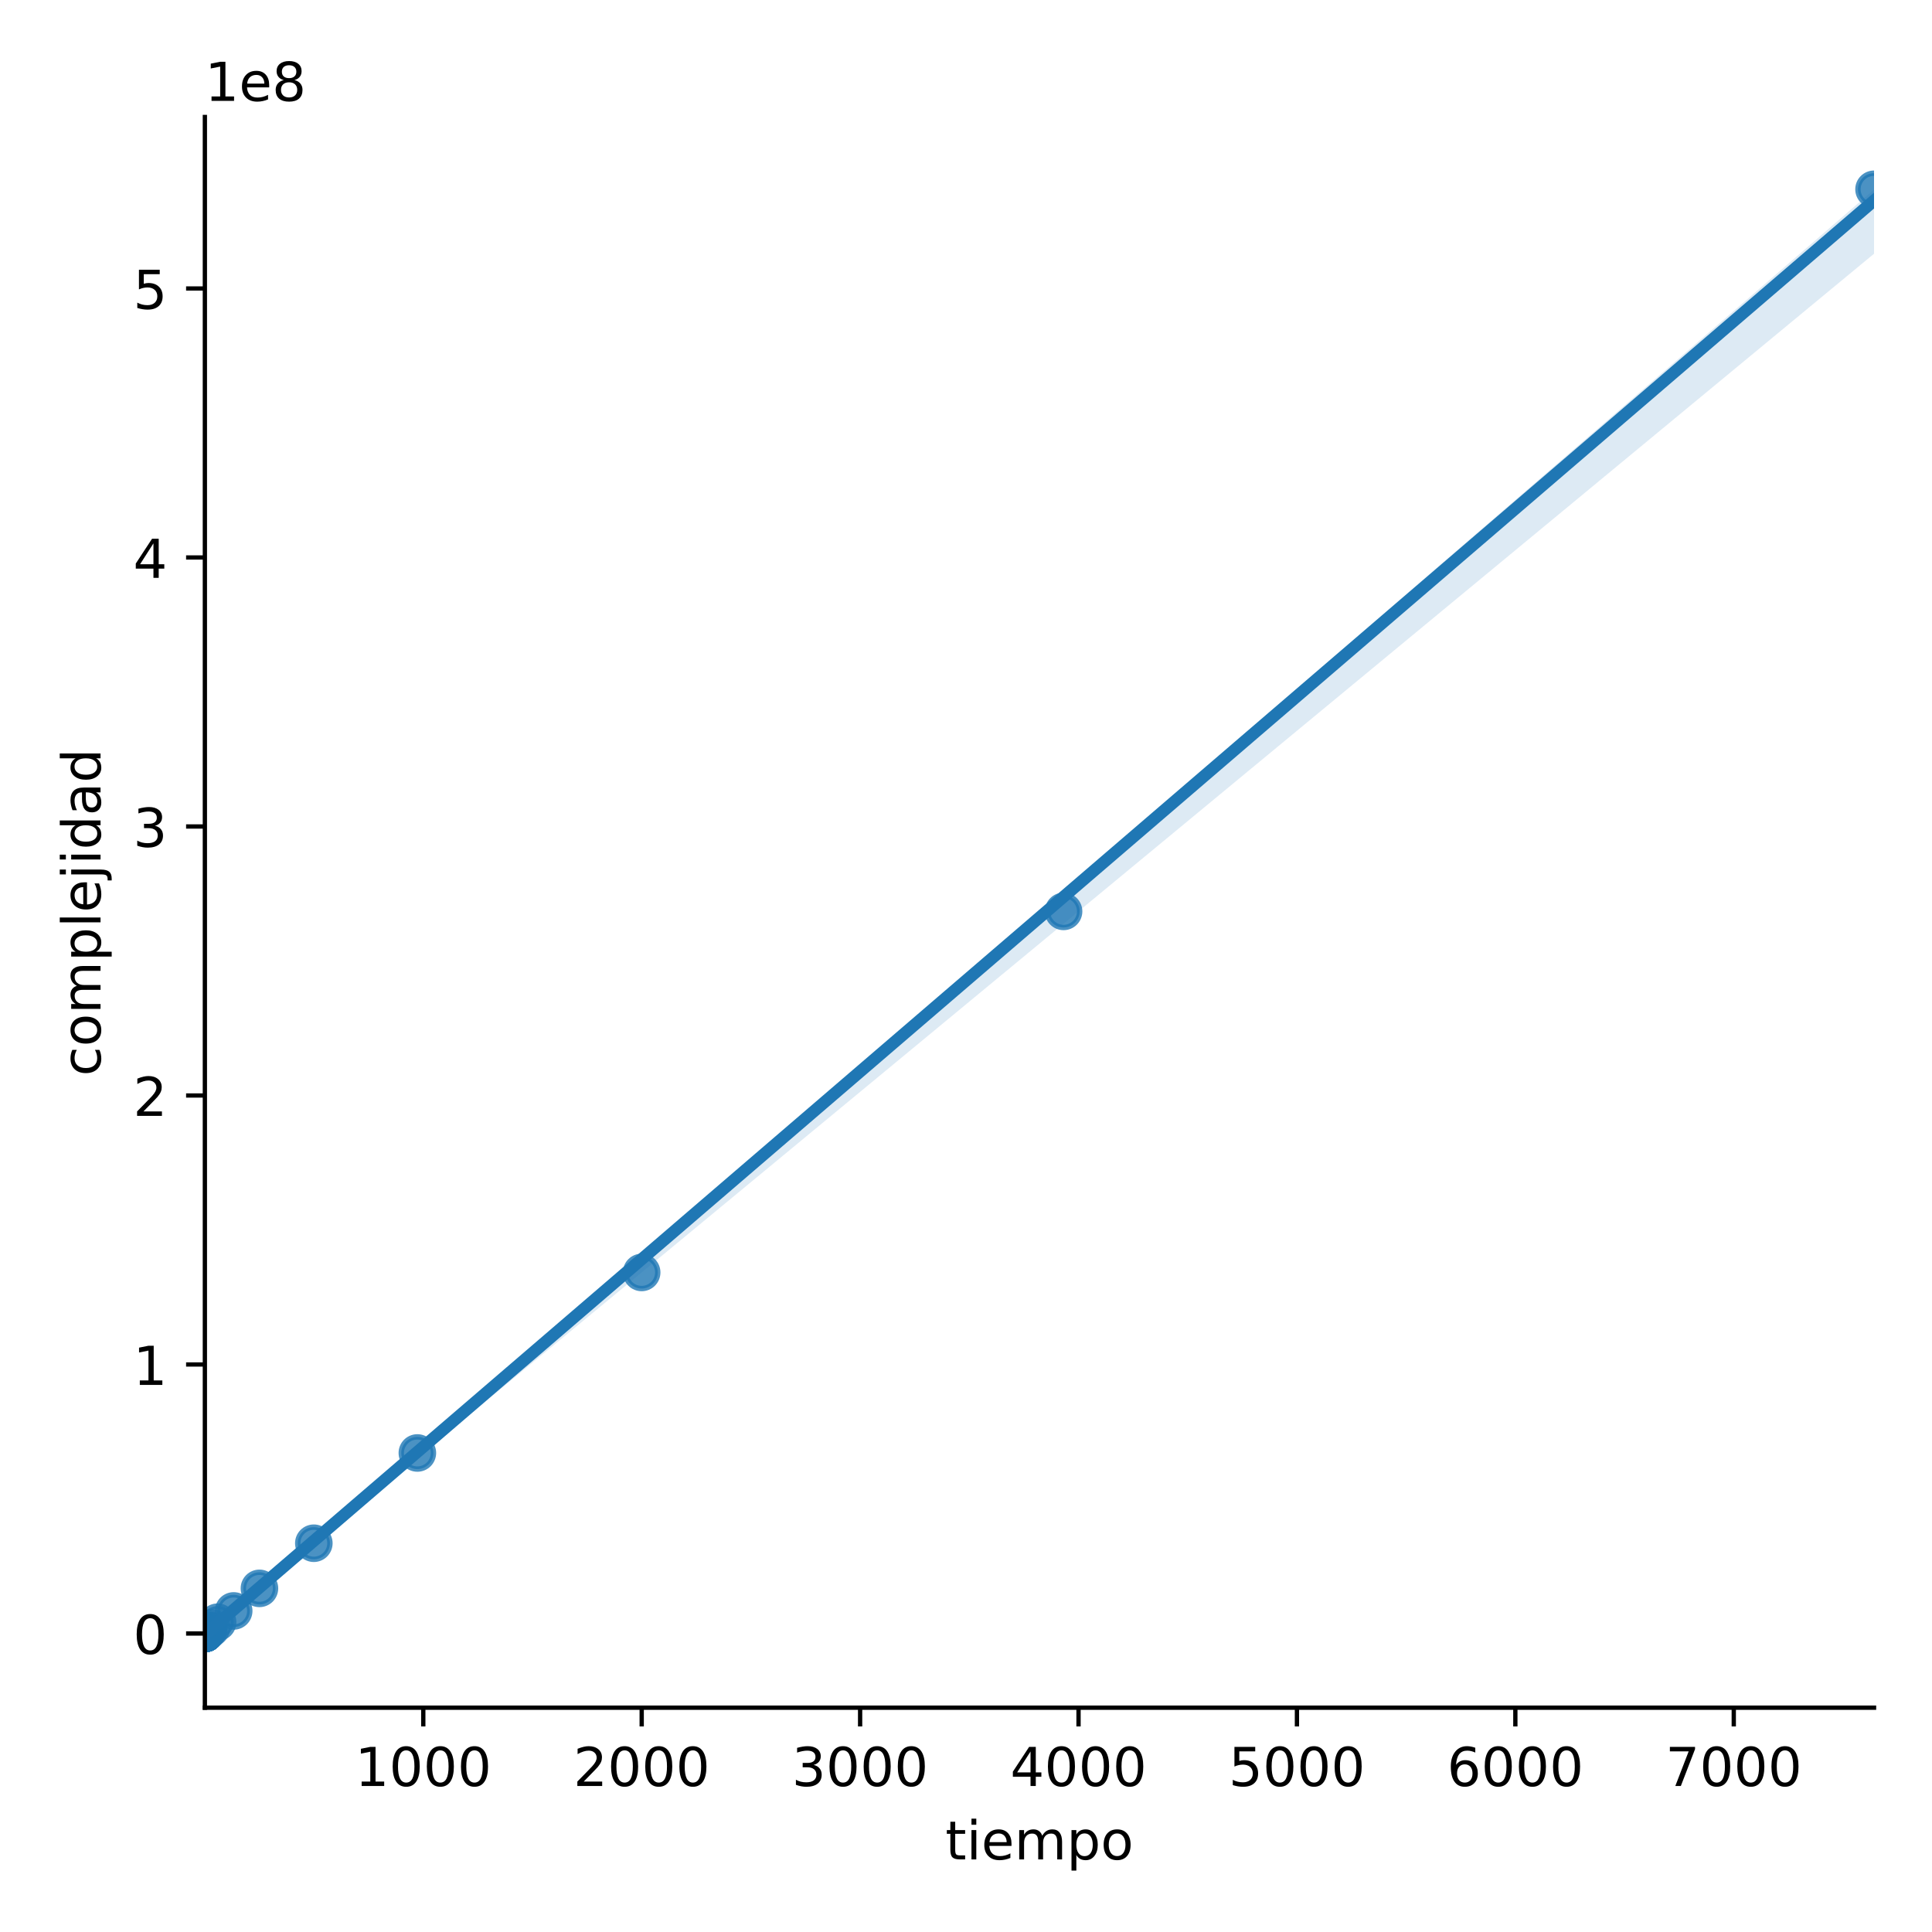 <?xml version="1.0" encoding="utf-8" standalone="no"?>
<!DOCTYPE svg PUBLIC "-//W3C//DTD SVG 1.1//EN"
  "http://www.w3.org/Graphics/SVG/1.1/DTD/svg11.dtd">
<!-- Created with matplotlib (https://matplotlib.org/) -->
<svg height="360pt" version="1.1" viewBox="0 0 360 360" width="360pt" xmlns="http://www.w3.org/2000/svg" xmlns:xlink="http://www.w3.org/1999/xlink">
 <defs>
  <style type="text/css">
*{stroke-linecap:butt;stroke-linejoin:round;}
  </style>
 </defs>
 <g id="figure_1">
  <g id="patch_1">
   <path d="M 0 360 
L 360 360 
L 360 0 
L 0 0 
z
" style="fill:#ffffff;"/>
  </g>
  <g id="axes_1">
   <g id="patch_2">
    <path d="M 38.175 318.2 
L 349.2 318.2 
L 349.2 21.8 
L 38.175 21.8 
z
" style="fill:#ffffff;"/>
   </g>
   <g id="PathCollection_1">
    <defs>
     <path d="M 0 3 
C 0.796 3 1.559 2.684 2.121 2.121 
C 2.684 1.559 3 0.796 3 0 
C 3 -0.796 2.684 -1.559 2.121 -2.121 
C 1.559 -2.684 0.796 -3 0 -3 
C -0.796 -3 -1.559 -2.684 -2.121 -2.121 
C -2.684 -1.559 -3 -0.796 -3 0 
C -3 0.796 -2.684 1.559 -2.121 2.121 
C -1.559 2.684 -0.796 3 0 3 
z
" id="m8e91b39b01" style="stroke:#1f77b4;stroke-opacity:0.8;"/>
    </defs>
    <g clip-path="url(#p6a57d641c4)">
     <use style="fill:#1f77b4;fill-opacity:0.8;stroke:#1f77b4;stroke-opacity:0.8;" x="38.175" xlink:href="#m8e91b39b01" y="304.378"/>
     <use style="fill:#1f77b4;fill-opacity:0.8;stroke:#1f77b4;stroke-opacity:0.8;" x="38.175" xlink:href="#m8e91b39b01" y="304.378"/>
     <use style="fill:#1f77b4;fill-opacity:0.8;stroke:#1f77b4;stroke-opacity:0.8;" x="38.175" xlink:href="#m8e91b39b01" y="304.378"/>
     <use style="fill:#1f77b4;fill-opacity:0.8;stroke:#1f77b4;stroke-opacity:0.8;" x="38.175" xlink:href="#m8e91b39b01" y="304.378"/>
     <use style="fill:#1f77b4;fill-opacity:0.8;stroke:#1f77b4;stroke-opacity:0.8;" x="38.175" xlink:href="#m8e91b39b01" y="304.378"/>
     <use style="fill:#1f77b4;fill-opacity:0.8;stroke:#1f77b4;stroke-opacity:0.8;" x="38.175" xlink:href="#m8e91b39b01" y="304.378"/>
     <use style="fill:#1f77b4;fill-opacity:0.8;stroke:#1f77b4;stroke-opacity:0.8;" x="38.175" xlink:href="#m8e91b39b01" y="304.378"/>
     <use style="fill:#1f77b4;fill-opacity:0.8;stroke:#1f77b4;stroke-opacity:0.8;" x="38.175" xlink:href="#m8e91b39b01" y="304.378"/>
     <use style="fill:#1f77b4;fill-opacity:0.8;stroke:#1f77b4;stroke-opacity:0.8;" x="38.175" xlink:href="#m8e91b39b01" y="304.378"/>
     <use style="fill:#1f77b4;fill-opacity:0.8;stroke:#1f77b4;stroke-opacity:0.8;" x="38.175" xlink:href="#m8e91b39b01" y="304.378"/>
     <use style="fill:#1f77b4;fill-opacity:0.8;stroke:#1f77b4;stroke-opacity:0.8;" x="38.176" xlink:href="#m8e91b39b01" y="304.378"/>
     <use style="fill:#1f77b4;fill-opacity:0.8;stroke:#1f77b4;stroke-opacity:0.8;" x="38.176" xlink:href="#m8e91b39b01" y="304.377"/>
     <use style="fill:#1f77b4;fill-opacity:0.8;stroke:#1f77b4;stroke-opacity:0.8;" x="38.177" xlink:href="#m8e91b39b01" y="304.376"/>
     <use style="fill:#1f77b4;fill-opacity:0.8;stroke:#1f77b4;stroke-opacity:0.8;" x="38.179" xlink:href="#m8e91b39b01" y="304.374"/>
     <use style="fill:#1f77b4;fill-opacity:0.8;stroke:#1f77b4;stroke-opacity:0.8;" x="38.184" xlink:href="#m8e91b39b01" y="304.37"/>
     <use style="fill:#1f77b4;fill-opacity:0.8;stroke:#1f77b4;stroke-opacity:0.8;" x="38.196" xlink:href="#m8e91b39b01" y="304.362"/>
     <use style="fill:#1f77b4;fill-opacity:0.8;stroke:#1f77b4;stroke-opacity:0.8;" x="38.211" xlink:href="#m8e91b39b01" y="304.345"/>
     <use style="fill:#1f77b4;fill-opacity:0.8;stroke:#1f77b4;stroke-opacity:0.8;" x="38.251" xlink:href="#m8e91b39b01" y="304.312"/>
     <use style="fill:#1f77b4;fill-opacity:0.8;stroke:#1f77b4;stroke-opacity:0.8;" x="38.335" xlink:href="#m8e91b39b01" y="304.247"/>
     <use style="fill:#1f77b4;fill-opacity:0.8;stroke:#1f77b4;stroke-opacity:0.8;" x="38.483" xlink:href="#m8e91b39b01" y="304.115"/>
     <use style="fill:#1f77b4;fill-opacity:0.8;stroke:#1f77b4;stroke-opacity:0.8;" x="38.808" xlink:href="#m8e91b39b01" y="303.852"/>
     <use style="fill:#1f77b4;fill-opacity:0.8;stroke:#1f77b4;stroke-opacity:0.8;" x="39.394" xlink:href="#m8e91b39b01" y="303.327"/>
     <use style="fill:#1f77b4;fill-opacity:0.8;stroke:#1f77b4;stroke-opacity:0.8;" x="40.544" xlink:href="#m8e91b39b01" y="302.276"/>
     <use style="fill:#1f77b4;fill-opacity:0.8;stroke:#1f77b4;stroke-opacity:0.8;" x="43.545" xlink:href="#m8e91b39b01" y="300.173"/>
     <use style="fill:#1f77b4;fill-opacity:0.8;stroke:#1f77b4;stroke-opacity:0.8;" x="48.344" xlink:href="#m8e91b39b01" y="295.969"/>
     <use style="fill:#1f77b4;fill-opacity:0.8;stroke:#1f77b4;stroke-opacity:0.8;" x="58.478" xlink:href="#m8e91b39b01" y="287.559"/>
     <use style="fill:#1f77b4;fill-opacity:0.8;stroke:#1f77b4;stroke-opacity:0.8;" x="77.769" xlink:href="#m8e91b39b01" y="270.74"/>
     <use style="fill:#1f77b4;fill-opacity:0.8;stroke:#1f77b4;stroke-opacity:0.8;" x="119.564" xlink:href="#m8e91b39b01" y="237.102"/>
     <use style="fill:#1f77b4;fill-opacity:0.8;stroke:#1f77b4;stroke-opacity:0.8;" x="198.179" xlink:href="#m8e91b39b01" y="169.825"/>
     <use style="fill:#1f77b4;fill-opacity:0.8;stroke:#1f77b4;stroke-opacity:0.8;" x="349.2" xlink:href="#m8e91b39b01" y="35.273"/>
    </g>
   </g>
   <g id="PolyCollection_1">
    <path clip-path="url(#p6a57d641c4)" d="M 38.175 304.362 
L 38.175 304.727 
L 41.317 302.029 
L 44.458 299.331 
L 47.6 296.632 
L 50.742 293.995 
L 53.883 291.393 
L 57.025 288.795 
L 60.167 286.198 
L 63.308 283.601 
L 66.45 281.004 
L 69.592 278.407 
L 72.733 275.811 
L 75.875 273.214 
L 79.017 270.617 
L 82.158 268.02 
L 85.3 265.423 
L 88.442 262.826 
L 91.583 260.229 
L 94.725 257.633 
L 97.867 255.036 
L 101.008 252.439 
L 104.15 249.842 
L 107.292 247.245 
L 110.433 244.648 
L 113.575 242.051 
L 116.717 239.454 
L 119.858 236.857 
L 123 234.26 
L 126.142 231.663 
L 129.283 229.067 
L 132.425 226.47 
L 135.567 223.873 
L 138.708 221.277 
L 141.85 218.68 
L 144.992 216.083 
L 148.133 213.486 
L 151.275 210.889 
L 154.417 208.292 
L 157.558 205.695 
L 160.7 203.099 
L 163.842 200.502 
L 166.983 197.905 
L 170.125 195.308 
L 173.267 192.711 
L 176.408 190.114 
L 179.55 187.517 
L 182.692 184.92 
L 185.833 182.323 
L 188.975 179.726 
L 192.117 177.129 
L 195.258 174.532 
L 198.4 171.935 
L 201.542 169.338 
L 204.683 166.741 
L 207.825 164.144 
L 210.967 161.547 
L 214.108 158.95 
L 217.25 156.353 
L 220.392 153.757 
L 223.533 151.16 
L 226.675 148.563 
L 229.817 145.966 
L 232.958 143.369 
L 236.1 140.772 
L 239.242 138.175 
L 242.383 135.578 
L 245.525 132.981 
L 248.667 130.384 
L 251.808 127.787 
L 254.95 125.19 
L 258.092 122.593 
L 261.233 119.995 
L 264.375 117.398 
L 267.517 114.801 
L 270.658 112.204 
L 273.8 109.607 
L 276.942 107.01 
L 280.083 104.413 
L 283.225 101.816 
L 286.367 99.219 
L 289.508 96.622 
L 292.65 94.025 
L 295.792 91.428 
L 298.933 88.831 
L 302.075 86.234 
L 305.217 83.637 
L 308.358 81.04 
L 311.5 78.443 
L 314.642 75.846 
L 317.783 73.249 
L 320.925 70.652 
L 324.067 68.055 
L 327.208 65.458 
L 330.35 62.861 
L 333.492 60.264 
L 336.633 57.667 
L 339.775 55.07 
L 342.917 52.473 
L 346.058 49.876 
L 349.2 47.279 
L 349.2 35.317 
L 349.2 35.317 
L 346.058 38.035 
L 342.917 40.754 
L 339.775 43.472 
L 336.633 46.19 
L 333.492 48.908 
L 330.35 51.627 
L 327.208 54.345 
L 324.067 57.064 
L 320.925 59.782 
L 317.783 62.5 
L 314.642 65.218 
L 311.5 67.937 
L 308.358 70.655 
L 305.217 73.373 
L 302.075 76.092 
L 298.933 78.81 
L 295.792 81.528 
L 292.65 84.246 
L 289.508 86.965 
L 286.367 89.683 
L 283.225 92.401 
L 280.083 95.119 
L 276.942 97.838 
L 273.8 100.556 
L 270.658 103.274 
L 267.517 105.993 
L 264.375 108.711 
L 261.233 111.429 
L 258.092 114.147 
L 254.95 116.865 
L 251.808 119.584 
L 248.667 122.302 
L 245.525 125.02 
L 242.383 127.738 
L 239.242 130.457 
L 236.1 133.175 
L 232.958 135.893 
L 229.817 138.611 
L 226.675 141.33 
L 223.533 144.048 
L 220.392 146.766 
L 217.25 149.485 
L 214.108 152.203 
L 210.967 154.921 
L 207.825 157.639 
L 204.683 160.357 
L 201.542 163.075 
L 198.4 165.793 
L 195.258 168.512 
L 192.117 171.23 
L 188.975 173.948 
L 185.833 176.666 
L 182.692 179.384 
L 179.55 182.102 
L 176.408 184.82 
L 173.267 187.539 
L 170.125 190.257 
L 166.983 192.975 
L 163.842 195.693 
L 160.7 198.411 
L 157.558 201.13 
L 154.417 203.848 
L 151.275 206.566 
L 148.133 209.285 
L 144.992 212.003 
L 141.85 214.722 
L 138.708 217.44 
L 135.567 220.159 
L 132.425 222.877 
L 129.283 225.596 
L 126.142 228.314 
L 123 231.032 
L 119.858 233.751 
L 116.717 236.469 
L 113.575 239.187 
L 110.433 241.906 
L 107.292 244.624 
L 104.15 247.342 
L 101.008 250.06 
L 97.867 252.779 
L 94.725 255.497 
L 91.583 258.215 
L 88.442 260.933 
L 85.3 263.652 
L 82.158 266.37 
L 79.017 269.089 
L 75.875 271.807 
L 72.733 274.526 
L 69.592 277.244 
L 66.45 279.963 
L 63.308 282.681 
L 60.167 285.4 
L 57.025 288.118 
L 53.883 290.837 
L 50.742 293.554 
L 47.6 296.272 
L 44.458 298.99 
L 41.317 301.708 
L 38.175 304.362 
z
" style="fill:#1f77b4;fill-opacity:0.15;"/>
   </g>
   <g id="matplotlib.axis_1">
    <g id="xtick_1">
     <g id="line2d_1">
      <defs>
       <path d="M 0 0 
L 0 3.5 
" id="m5179e71e75" style="stroke:#000000;stroke-width:0.8;"/>
      </defs>
      <g>
       <use style="stroke:#000000;stroke-width:0.8;" x="78.873" xlink:href="#m5179e71e75" y="318.2"/>
      </g>
     </g>
     <g id="text_1">
      <!-- 1000 -->
      <defs>
       <path d="M 12.406 8.297 
L 28.516 8.297 
L 28.516 63.922 
L 10.984 60.406 
L 10.984 69.391 
L 28.422 72.906 
L 38.281 72.906 
L 38.281 8.297 
L 54.391 8.297 
L 54.391 0 
L 12.406 0 
z
" id="DejaVuSans-49"/>
       <path d="M 31.781 66.406 
Q 24.172 66.406 20.328 58.906 
Q 16.5 51.422 16.5 36.375 
Q 16.5 21.391 20.328 13.891 
Q 24.172 6.391 31.781 6.391 
Q 39.453 6.391 43.281 13.891 
Q 47.125 21.391 47.125 36.375 
Q 47.125 51.422 43.281 58.906 
Q 39.453 66.406 31.781 66.406 
z
M 31.781 74.219 
Q 44.047 74.219 50.516 64.516 
Q 56.984 54.828 56.984 36.375 
Q 56.984 17.969 50.516 8.266 
Q 44.047 -1.422 31.781 -1.422 
Q 19.531 -1.422 13.062 8.266 
Q 6.594 17.969 6.594 36.375 
Q 6.594 54.828 13.062 64.516 
Q 19.531 74.219 31.781 74.219 
z
" id="DejaVuSans-48"/>
      </defs>
      <g transform="translate(66.148 332.798)scale(0.1 -0.1)">
       <use xlink:href="#DejaVuSans-49"/>
       <use x="63.623" xlink:href="#DejaVuSans-48"/>
       <use x="127.246" xlink:href="#DejaVuSans-48"/>
       <use x="190.869" xlink:href="#DejaVuSans-48"/>
      </g>
     </g>
    </g>
    <g id="xtick_2">
     <g id="line2d_2">
      <g>
       <use style="stroke:#000000;stroke-width:0.8;" x="119.571" xlink:href="#m5179e71e75" y="318.2"/>
      </g>
     </g>
     <g id="text_2">
      <!-- 2000 -->
      <defs>
       <path d="M 19.188 8.297 
L 53.609 8.297 
L 53.609 0 
L 7.328 0 
L 7.328 8.297 
Q 12.938 14.109 22.625 23.891 
Q 32.328 33.688 34.812 36.531 
Q 39.547 41.844 41.422 45.531 
Q 43.312 49.219 43.312 52.781 
Q 43.312 58.594 39.234 62.25 
Q 35.156 65.922 28.609 65.922 
Q 23.969 65.922 18.812 64.312 
Q 13.672 62.703 7.812 59.422 
L 7.812 69.391 
Q 13.766 71.781 18.938 73 
Q 24.125 74.219 28.422 74.219 
Q 39.75 74.219 46.484 68.547 
Q 53.219 62.891 53.219 53.422 
Q 53.219 48.922 51.531 44.891 
Q 49.859 40.875 45.406 35.406 
Q 44.188 33.984 37.641 27.219 
Q 31.109 20.453 19.188 8.297 
z
" id="DejaVuSans-50"/>
      </defs>
      <g transform="translate(106.846 332.798)scale(0.1 -0.1)">
       <use xlink:href="#DejaVuSans-50"/>
       <use x="63.623" xlink:href="#DejaVuSans-48"/>
       <use x="127.246" xlink:href="#DejaVuSans-48"/>
       <use x="190.869" xlink:href="#DejaVuSans-48"/>
      </g>
     </g>
    </g>
    <g id="xtick_3">
     <g id="line2d_3">
      <g>
       <use style="stroke:#000000;stroke-width:0.8;" x="160.27" xlink:href="#m5179e71e75" y="318.2"/>
      </g>
     </g>
     <g id="text_3">
      <!-- 3000 -->
      <defs>
       <path d="M 40.578 39.312 
Q 47.656 37.797 51.625 33 
Q 55.609 28.219 55.609 21.188 
Q 55.609 10.406 48.188 4.484 
Q 40.766 -1.422 27.094 -1.422 
Q 22.516 -1.422 17.656 -0.516 
Q 12.797 0.391 7.625 2.203 
L 7.625 11.719 
Q 11.719 9.328 16.594 8.109 
Q 21.484 6.891 26.812 6.891 
Q 36.078 6.891 40.938 10.547 
Q 45.797 14.203 45.797 21.188 
Q 45.797 27.641 41.281 31.266 
Q 36.766 34.906 28.719 34.906 
L 20.219 34.906 
L 20.219 43.016 
L 29.109 43.016 
Q 36.375 43.016 40.234 45.922 
Q 44.094 48.828 44.094 54.297 
Q 44.094 59.906 40.109 62.906 
Q 36.141 65.922 28.719 65.922 
Q 24.656 65.922 20.016 65.031 
Q 15.375 64.156 9.812 62.312 
L 9.812 71.094 
Q 15.438 72.656 20.344 73.438 
Q 25.25 74.219 29.594 74.219 
Q 40.828 74.219 47.359 69.109 
Q 53.906 64.016 53.906 55.328 
Q 53.906 49.266 50.438 45.094 
Q 46.969 40.922 40.578 39.312 
z
" id="DejaVuSans-51"/>
      </defs>
      <g transform="translate(147.545 332.798)scale(0.1 -0.1)">
       <use xlink:href="#DejaVuSans-51"/>
       <use x="63.623" xlink:href="#DejaVuSans-48"/>
       <use x="127.246" xlink:href="#DejaVuSans-48"/>
       <use x="190.869" xlink:href="#DejaVuSans-48"/>
      </g>
     </g>
    </g>
    <g id="xtick_4">
     <g id="line2d_4">
      <g>
       <use style="stroke:#000000;stroke-width:0.8;" x="200.968" xlink:href="#m5179e71e75" y="318.2"/>
      </g>
     </g>
     <g id="text_4">
      <!-- 4000 -->
      <defs>
       <path d="M 37.797 64.312 
L 12.891 25.391 
L 37.797 25.391 
z
M 35.203 72.906 
L 47.609 72.906 
L 47.609 25.391 
L 58.016 25.391 
L 58.016 17.188 
L 47.609 17.188 
L 47.609 0 
L 37.797 0 
L 37.797 17.188 
L 4.891 17.188 
L 4.891 26.703 
z
" id="DejaVuSans-52"/>
      </defs>
      <g transform="translate(188.243 332.798)scale(0.1 -0.1)">
       <use xlink:href="#DejaVuSans-52"/>
       <use x="63.623" xlink:href="#DejaVuSans-48"/>
       <use x="127.246" xlink:href="#DejaVuSans-48"/>
       <use x="190.869" xlink:href="#DejaVuSans-48"/>
      </g>
     </g>
    </g>
    <g id="xtick_5">
     <g id="line2d_5">
      <g>
       <use style="stroke:#000000;stroke-width:0.8;" x="241.666" xlink:href="#m5179e71e75" y="318.2"/>
      </g>
     </g>
     <g id="text_5">
      <!-- 5000 -->
      <defs>
       <path d="M 10.797 72.906 
L 49.516 72.906 
L 49.516 64.594 
L 19.828 64.594 
L 19.828 46.734 
Q 21.969 47.469 24.109 47.828 
Q 26.266 48.188 28.422 48.188 
Q 40.625 48.188 47.75 41.5 
Q 54.891 34.812 54.891 23.391 
Q 54.891 11.625 47.562 5.094 
Q 40.234 -1.422 26.906 -1.422 
Q 22.312 -1.422 17.547 -0.641 
Q 12.797 0.141 7.719 1.703 
L 7.719 11.625 
Q 12.109 9.234 16.797 8.062 
Q 21.484 6.891 26.703 6.891 
Q 35.156 6.891 40.078 11.328 
Q 45.016 15.766 45.016 23.391 
Q 45.016 31 40.078 35.438 
Q 35.156 39.891 26.703 39.891 
Q 22.75 39.891 18.812 39.016 
Q 14.891 38.141 10.797 36.281 
z
" id="DejaVuSans-53"/>
      </defs>
      <g transform="translate(228.941 332.798)scale(0.1 -0.1)">
       <use xlink:href="#DejaVuSans-53"/>
       <use x="63.623" xlink:href="#DejaVuSans-48"/>
       <use x="127.246" xlink:href="#DejaVuSans-48"/>
       <use x="190.869" xlink:href="#DejaVuSans-48"/>
      </g>
     </g>
    </g>
    <g id="xtick_6">
     <g id="line2d_6">
      <g>
       <use style="stroke:#000000;stroke-width:0.8;" x="282.364" xlink:href="#m5179e71e75" y="318.2"/>
      </g>
     </g>
     <g id="text_6">
      <!-- 6000 -->
      <defs>
       <path d="M 33.016 40.375 
Q 26.375 40.375 22.484 35.828 
Q 18.609 31.297 18.609 23.391 
Q 18.609 15.531 22.484 10.953 
Q 26.375 6.391 33.016 6.391 
Q 39.656 6.391 43.531 10.953 
Q 47.406 15.531 47.406 23.391 
Q 47.406 31.297 43.531 35.828 
Q 39.656 40.375 33.016 40.375 
z
M 52.594 71.297 
L 52.594 62.312 
Q 48.875 64.062 45.094 64.984 
Q 41.312 65.922 37.594 65.922 
Q 27.828 65.922 22.672 59.328 
Q 17.531 52.734 16.797 39.406 
Q 19.672 43.656 24.016 45.922 
Q 28.375 48.188 33.594 48.188 
Q 44.578 48.188 50.953 41.516 
Q 57.328 34.859 57.328 23.391 
Q 57.328 12.156 50.688 5.359 
Q 44.047 -1.422 33.016 -1.422 
Q 20.359 -1.422 13.672 8.266 
Q 6.984 17.969 6.984 36.375 
Q 6.984 53.656 15.188 63.938 
Q 23.391 74.219 37.203 74.219 
Q 40.922 74.219 44.703 73.484 
Q 48.484 72.75 52.594 71.297 
z
" id="DejaVuSans-54"/>
      </defs>
      <g transform="translate(269.639 332.798)scale(0.1 -0.1)">
       <use xlink:href="#DejaVuSans-54"/>
       <use x="63.623" xlink:href="#DejaVuSans-48"/>
       <use x="127.246" xlink:href="#DejaVuSans-48"/>
       <use x="190.869" xlink:href="#DejaVuSans-48"/>
      </g>
     </g>
    </g>
    <g id="xtick_7">
     <g id="line2d_7">
      <g>
       <use style="stroke:#000000;stroke-width:0.8;" x="323.063" xlink:href="#m5179e71e75" y="318.2"/>
      </g>
     </g>
     <g id="text_7">
      <!-- 7000 -->
      <defs>
       <path d="M 8.203 72.906 
L 55.078 72.906 
L 55.078 68.703 
L 28.609 0 
L 18.312 0 
L 43.219 64.594 
L 8.203 64.594 
z
" id="DejaVuSans-55"/>
      </defs>
      <g transform="translate(310.338 332.798)scale(0.1 -0.1)">
       <use xlink:href="#DejaVuSans-55"/>
       <use x="63.623" xlink:href="#DejaVuSans-48"/>
       <use x="127.246" xlink:href="#DejaVuSans-48"/>
       <use x="190.869" xlink:href="#DejaVuSans-48"/>
      </g>
     </g>
    </g>
    <g id="text_8">
     <!-- tiempo -->
     <defs>
      <path d="M 18.312 70.219 
L 18.312 54.688 
L 36.812 54.688 
L 36.812 47.703 
L 18.312 47.703 
L 18.312 18.016 
Q 18.312 11.328 20.141 9.422 
Q 21.969 7.516 27.594 7.516 
L 36.812 7.516 
L 36.812 0 
L 27.594 0 
Q 17.188 0 13.234 3.875 
Q 9.281 7.766 9.281 18.016 
L 9.281 47.703 
L 2.688 47.703 
L 2.688 54.688 
L 9.281 54.688 
L 9.281 70.219 
z
" id="DejaVuSans-116"/>
      <path d="M 9.422 54.688 
L 18.406 54.688 
L 18.406 0 
L 9.422 0 
z
M 9.422 75.984 
L 18.406 75.984 
L 18.406 64.594 
L 9.422 64.594 
z
" id="DejaVuSans-105"/>
      <path d="M 56.203 29.594 
L 56.203 25.203 
L 14.891 25.203 
Q 15.484 15.922 20.484 11.062 
Q 25.484 6.203 34.422 6.203 
Q 39.594 6.203 44.453 7.469 
Q 49.312 8.734 54.109 11.281 
L 54.109 2.781 
Q 49.266 0.734 44.188 -0.344 
Q 39.109 -1.422 33.891 -1.422 
Q 20.797 -1.422 13.156 6.188 
Q 5.516 13.812 5.516 26.812 
Q 5.516 40.234 12.766 48.109 
Q 20.016 56 32.328 56 
Q 43.359 56 49.781 48.891 
Q 56.203 41.797 56.203 29.594 
z
M 47.219 32.234 
Q 47.125 39.594 43.094 43.984 
Q 39.062 48.391 32.422 48.391 
Q 24.906 48.391 20.391 44.141 
Q 15.875 39.891 15.188 32.172 
z
" id="DejaVuSans-101"/>
      <path d="M 52 44.188 
Q 55.375 50.25 60.062 53.125 
Q 64.75 56 71.094 56 
Q 79.641 56 84.281 50.016 
Q 88.922 44.047 88.922 33.016 
L 88.922 0 
L 79.891 0 
L 79.891 32.719 
Q 79.891 40.578 77.094 44.375 
Q 74.312 48.188 68.609 48.188 
Q 61.625 48.188 57.562 43.547 
Q 53.516 38.922 53.516 30.906 
L 53.516 0 
L 44.484 0 
L 44.484 32.719 
Q 44.484 40.625 41.703 44.406 
Q 38.922 48.188 33.109 48.188 
Q 26.219 48.188 22.156 43.531 
Q 18.109 38.875 18.109 30.906 
L 18.109 0 
L 9.078 0 
L 9.078 54.688 
L 18.109 54.688 
L 18.109 46.188 
Q 21.188 51.219 25.484 53.609 
Q 29.781 56 35.688 56 
Q 41.656 56 45.828 52.969 
Q 50 49.953 52 44.188 
z
" id="DejaVuSans-109"/>
      <path d="M 18.109 8.203 
L 18.109 -20.797 
L 9.078 -20.797 
L 9.078 54.688 
L 18.109 54.688 
L 18.109 46.391 
Q 20.953 51.266 25.266 53.625 
Q 29.594 56 35.594 56 
Q 45.562 56 51.781 48.094 
Q 58.016 40.188 58.016 27.297 
Q 58.016 14.406 51.781 6.484 
Q 45.562 -1.422 35.594 -1.422 
Q 29.594 -1.422 25.266 0.953 
Q 20.953 3.328 18.109 8.203 
z
M 48.688 27.297 
Q 48.688 37.203 44.609 42.844 
Q 40.531 48.484 33.406 48.484 
Q 26.266 48.484 22.188 42.844 
Q 18.109 37.203 18.109 27.297 
Q 18.109 17.391 22.188 11.75 
Q 26.266 6.109 33.406 6.109 
Q 40.531 6.109 44.609 11.75 
Q 48.688 17.391 48.688 27.297 
z
" id="DejaVuSans-112"/>
      <path d="M 30.609 48.391 
Q 23.391 48.391 19.188 42.75 
Q 14.984 37.109 14.984 27.297 
Q 14.984 17.484 19.156 11.844 
Q 23.344 6.203 30.609 6.203 
Q 37.797 6.203 41.984 11.859 
Q 46.188 17.531 46.188 27.297 
Q 46.188 37.016 41.984 42.703 
Q 37.797 48.391 30.609 48.391 
z
M 30.609 56 
Q 42.328 56 49.016 48.375 
Q 55.719 40.766 55.719 27.297 
Q 55.719 13.875 49.016 6.219 
Q 42.328 -1.422 30.609 -1.422 
Q 18.844 -1.422 12.172 6.219 
Q 5.516 13.875 5.516 27.297 
Q 5.516 40.766 12.172 48.375 
Q 18.844 56 30.609 56 
z
" id="DejaVuSans-111"/>
     </defs>
     <g transform="translate(176.158 346.477)scale(0.1 -0.1)">
      <use xlink:href="#DejaVuSans-116"/>
      <use x="39.209" xlink:href="#DejaVuSans-105"/>
      <use x="66.992" xlink:href="#DejaVuSans-101"/>
      <use x="128.516" xlink:href="#DejaVuSans-109"/>
      <use x="225.928" xlink:href="#DejaVuSans-112"/>
      <use x="289.404" xlink:href="#DejaVuSans-111"/>
     </g>
    </g>
   </g>
   <g id="matplotlib.axis_2">
    <g id="ytick_1">
     <g id="line2d_8">
      <defs>
       <path d="M 0 0 
L -3.5 0 
" id="mc4c650ab2b" style="stroke:#000000;stroke-width:0.8;"/>
      </defs>
      <g>
       <use style="stroke:#000000;stroke-width:0.8;" x="38.175" xlink:href="#mc4c650ab2b" y="304.378"/>
      </g>
     </g>
     <g id="text_9">
      <!-- 0 -->
      <g transform="translate(24.812 308.177)scale(0.1 -0.1)">
       <use xlink:href="#DejaVuSans-48"/>
      </g>
     </g>
    </g>
    <g id="ytick_2">
     <g id="line2d_9">
      <g>
       <use style="stroke:#000000;stroke-width:0.8;" x="38.175" xlink:href="#mc4c650ab2b" y="254.253"/>
      </g>
     </g>
     <g id="text_10">
      <!-- 1 -->
      <g transform="translate(24.812 258.053)scale(0.1 -0.1)">
       <use xlink:href="#DejaVuSans-49"/>
      </g>
     </g>
    </g>
    <g id="ytick_3">
     <g id="line2d_10">
      <g>
       <use style="stroke:#000000;stroke-width:0.8;" x="38.175" xlink:href="#mc4c650ab2b" y="204.129"/>
      </g>
     </g>
     <g id="text_11">
      <!-- 2 -->
      <g transform="translate(24.812 207.928)scale(0.1 -0.1)">
       <use xlink:href="#DejaVuSans-50"/>
      </g>
     </g>
    </g>
    <g id="ytick_4">
     <g id="line2d_11">
      <g>
       <use style="stroke:#000000;stroke-width:0.8;" x="38.175" xlink:href="#mc4c650ab2b" y="154.004"/>
      </g>
     </g>
     <g id="text_12">
      <!-- 3 -->
      <g transform="translate(24.812 157.803)scale(0.1 -0.1)">
       <use xlink:href="#DejaVuSans-51"/>
      </g>
     </g>
    </g>
    <g id="ytick_5">
     <g id="line2d_12">
      <g>
       <use style="stroke:#000000;stroke-width:0.8;" x="38.175" xlink:href="#mc4c650ab2b" y="103.879"/>
      </g>
     </g>
     <g id="text_13">
      <!-- 4 -->
      <g transform="translate(24.812 107.678)scale(0.1 -0.1)">
       <use xlink:href="#DejaVuSans-52"/>
      </g>
     </g>
    </g>
    <g id="ytick_6">
     <g id="line2d_13">
      <g>
       <use style="stroke:#000000;stroke-width:0.8;" x="38.175" xlink:href="#mc4c650ab2b" y="53.754"/>
      </g>
     </g>
     <g id="text_14">
      <!-- 5 -->
      <g transform="translate(24.812 57.553)scale(0.1 -0.1)">
       <use xlink:href="#DejaVuSans-53"/>
      </g>
     </g>
    </g>
    <g id="text_15">
     <!-- complejidad -->
     <defs>
      <path d="M 48.781 52.594 
L 48.781 44.188 
Q 44.969 46.297 41.141 47.344 
Q 37.312 48.391 33.406 48.391 
Q 24.656 48.391 19.812 42.844 
Q 14.984 37.312 14.984 27.297 
Q 14.984 17.281 19.812 11.734 
Q 24.656 6.203 33.406 6.203 
Q 37.312 6.203 41.141 7.25 
Q 44.969 8.297 48.781 10.406 
L 48.781 2.094 
Q 45.016 0.344 40.984 -0.531 
Q 36.969 -1.422 32.422 -1.422 
Q 20.062 -1.422 12.781 6.344 
Q 5.516 14.109 5.516 27.297 
Q 5.516 40.672 12.859 48.328 
Q 20.219 56 33.016 56 
Q 37.156 56 41.109 55.141 
Q 45.062 54.297 48.781 52.594 
z
" id="DejaVuSans-99"/>
      <path d="M 9.422 75.984 
L 18.406 75.984 
L 18.406 0 
L 9.422 0 
z
" id="DejaVuSans-108"/>
      <path d="M 9.422 54.688 
L 18.406 54.688 
L 18.406 -0.984 
Q 18.406 -11.422 14.422 -16.109 
Q 10.453 -20.797 1.609 -20.797 
L -1.812 -20.797 
L -1.812 -13.188 
L 0.594 -13.188 
Q 5.719 -13.188 7.562 -10.812 
Q 9.422 -8.453 9.422 -0.984 
z
M 9.422 75.984 
L 18.406 75.984 
L 18.406 64.594 
L 9.422 64.594 
z
" id="DejaVuSans-106"/>
      <path d="M 45.406 46.391 
L 45.406 75.984 
L 54.391 75.984 
L 54.391 0 
L 45.406 0 
L 45.406 8.203 
Q 42.578 3.328 38.25 0.953 
Q 33.938 -1.422 27.875 -1.422 
Q 17.969 -1.422 11.734 6.484 
Q 5.516 14.406 5.516 27.297 
Q 5.516 40.188 11.734 48.094 
Q 17.969 56 27.875 56 
Q 33.938 56 38.25 53.625 
Q 42.578 51.266 45.406 46.391 
z
M 14.797 27.297 
Q 14.797 17.391 18.875 11.75 
Q 22.953 6.109 30.078 6.109 
Q 37.203 6.109 41.297 11.75 
Q 45.406 17.391 45.406 27.297 
Q 45.406 37.203 41.297 42.844 
Q 37.203 48.484 30.078 48.484 
Q 22.953 48.484 18.875 42.844 
Q 14.797 37.203 14.797 27.297 
z
" id="DejaVuSans-100"/>
      <path d="M 34.281 27.484 
Q 23.391 27.484 19.188 25 
Q 14.984 22.516 14.984 16.5 
Q 14.984 11.719 18.141 8.906 
Q 21.297 6.109 26.703 6.109 
Q 34.188 6.109 38.703 11.406 
Q 43.219 16.703 43.219 25.484 
L 43.219 27.484 
z
M 52.203 31.203 
L 52.203 0 
L 43.219 0 
L 43.219 8.297 
Q 40.141 3.328 35.547 0.953 
Q 30.953 -1.422 24.312 -1.422 
Q 15.922 -1.422 10.953 3.297 
Q 6 8.016 6 15.922 
Q 6 25.141 12.172 29.828 
Q 18.359 34.516 30.609 34.516 
L 43.219 34.516 
L 43.219 35.406 
Q 43.219 41.609 39.141 45 
Q 35.062 48.391 27.688 48.391 
Q 23 48.391 18.547 47.266 
Q 14.109 46.141 10.016 43.891 
L 10.016 52.203 
Q 14.938 54.109 19.578 55.047 
Q 24.219 56 28.609 56 
Q 40.484 56 46.344 49.844 
Q 52.203 43.703 52.203 31.203 
z
" id="DejaVuSans-97"/>
     </defs>
     <g transform="translate(18.733 200.509)rotate(-90)scale(0.1 -0.1)">
      <use xlink:href="#DejaVuSans-99"/>
      <use x="54.98" xlink:href="#DejaVuSans-111"/>
      <use x="116.162" xlink:href="#DejaVuSans-109"/>
      <use x="213.574" xlink:href="#DejaVuSans-112"/>
      <use x="277.051" xlink:href="#DejaVuSans-108"/>
      <use x="304.834" xlink:href="#DejaVuSans-101"/>
      <use x="366.357" xlink:href="#DejaVuSans-106"/>
      <use x="394.141" xlink:href="#DejaVuSans-105"/>
      <use x="421.924" xlink:href="#DejaVuSans-100"/>
      <use x="485.4" xlink:href="#DejaVuSans-97"/>
      <use x="546.68" xlink:href="#DejaVuSans-100"/>
     </g>
    </g>
    <g id="text_16">
     <!-- 1e8 -->
     <defs>
      <path d="M 31.781 34.625 
Q 24.75 34.625 20.719 30.859 
Q 16.703 27.094 16.703 20.516 
Q 16.703 13.922 20.719 10.156 
Q 24.75 6.391 31.781 6.391 
Q 38.812 6.391 42.859 10.172 
Q 46.922 13.969 46.922 20.516 
Q 46.922 27.094 42.891 30.859 
Q 38.875 34.625 31.781 34.625 
z
M 21.922 38.812 
Q 15.578 40.375 12.031 44.719 
Q 8.5 49.078 8.5 55.328 
Q 8.5 64.062 14.719 69.141 
Q 20.953 74.219 31.781 74.219 
Q 42.672 74.219 48.875 69.141 
Q 55.078 64.062 55.078 55.328 
Q 55.078 49.078 51.531 44.719 
Q 48 40.375 41.703 38.812 
Q 48.828 37.156 52.797 32.312 
Q 56.781 27.484 56.781 20.516 
Q 56.781 9.906 50.312 4.234 
Q 43.844 -1.422 31.781 -1.422 
Q 19.734 -1.422 13.25 4.234 
Q 6.781 9.906 6.781 20.516 
Q 6.781 27.484 10.781 32.312 
Q 14.797 37.156 21.922 38.812 
z
M 18.312 54.391 
Q 18.312 48.734 21.844 45.562 
Q 25.391 42.391 31.781 42.391 
Q 38.141 42.391 41.719 45.562 
Q 45.312 48.734 45.312 54.391 
Q 45.312 60.062 41.719 63.234 
Q 38.141 66.406 31.781 66.406 
Q 25.391 66.406 21.844 63.234 
Q 18.312 60.062 18.312 54.391 
z
" id="DejaVuSans-56"/>
     </defs>
     <g transform="translate(38.175 18.8)scale(0.1 -0.1)">
      <use xlink:href="#DejaVuSans-49"/>
      <use x="63.623" xlink:href="#DejaVuSans-101"/>
      <use x="125.146" xlink:href="#DejaVuSans-56"/>
     </g>
    </g>
   </g>
   <g id="line2d_14">
    <path clip-path="url(#p6a57d641c4)" d="M 38.175 304.554 
L 41.317 301.856 
L 44.458 299.157 
L 47.6 296.458 
L 50.742 293.759 
L 53.883 291.061 
L 57.025 288.362 
L 60.167 285.663 
L 63.308 282.964 
L 66.45 280.265 
L 69.592 277.567 
L 72.733 274.868 
L 75.875 272.169 
L 79.017 269.47 
L 82.158 266.772 
L 85.3 264.073 
L 88.442 261.374 
L 91.583 258.675 
L 94.725 255.976 
L 97.867 253.278 
L 101.008 250.579 
L 104.15 247.88 
L 107.292 245.181 
L 110.433 242.483 
L 113.575 239.784 
L 116.717 237.085 
L 119.858 234.386 
L 123 231.688 
L 126.142 228.989 
L 129.283 226.29 
L 132.425 223.591 
L 135.567 220.892 
L 138.708 218.194 
L 141.85 215.495 
L 144.992 212.796 
L 148.133 210.097 
L 151.275 207.399 
L 154.417 204.7 
L 157.558 202.001 
L 160.7 199.302 
L 163.842 196.603 
L 166.983 193.905 
L 170.125 191.206 
L 173.267 188.507 
L 176.408 185.808 
L 179.55 183.11 
L 182.692 180.411 
L 185.833 177.712 
L 188.975 175.013 
L 192.117 172.314 
L 195.258 169.616 
L 198.4 166.917 
L 201.542 164.218 
L 204.683 161.519 
L 207.825 158.821 
L 210.967 156.122 
L 214.108 153.423 
L 217.25 150.724 
L 220.392 148.025 
L 223.533 145.327 
L 226.675 142.628 
L 229.817 139.929 
L 232.958 137.23 
L 236.1 134.532 
L 239.242 131.833 
L 242.383 129.134 
L 245.525 126.435 
L 248.667 123.736 
L 251.808 121.038 
L 254.95 118.339 
L 258.092 115.64 
L 261.233 112.941 
L 264.375 110.243 
L 267.517 107.544 
L 270.658 104.845 
L 273.8 102.146 
L 276.942 99.448 
L 280.083 96.749 
L 283.225 94.05 
L 286.367 91.351 
L 289.508 88.652 
L 292.65 85.954 
L 295.792 83.255 
L 298.933 80.556 
L 302.075 77.857 
L 305.217 75.159 
L 308.358 72.46 
L 311.5 69.761 
L 314.642 67.062 
L 317.783 64.363 
L 320.925 61.665 
L 324.067 58.966 
L 327.208 56.267 
L 330.35 53.568 
L 333.492 50.87 
L 336.633 48.171 
L 339.775 45.472 
L 342.917 42.773 
L 346.058 40.074 
L 349.2 37.376 
" style="fill:none;stroke:#1f77b4;stroke-linecap:square;stroke-width:2.25;"/>
   </g>
   <g id="patch_3">
    <path d="M 38.175 318.2 
L 38.175 21.8 
" style="fill:none;stroke:#000000;stroke-linecap:square;stroke-linejoin:miter;stroke-width:0.8;"/>
   </g>
   <g id="patch_4">
    <path d="M 38.175 318.2 
L 349.2 318.2 
" style="fill:none;stroke:#000000;stroke-linecap:square;stroke-linejoin:miter;stroke-width:0.8;"/>
   </g>
  </g>
 </g>
 <defs>
  <clipPath id="p6a57d641c4">
   <rect height="296.4" width="311.025" x="38.175" y="21.8"/>
  </clipPath>
 </defs>
</svg>
